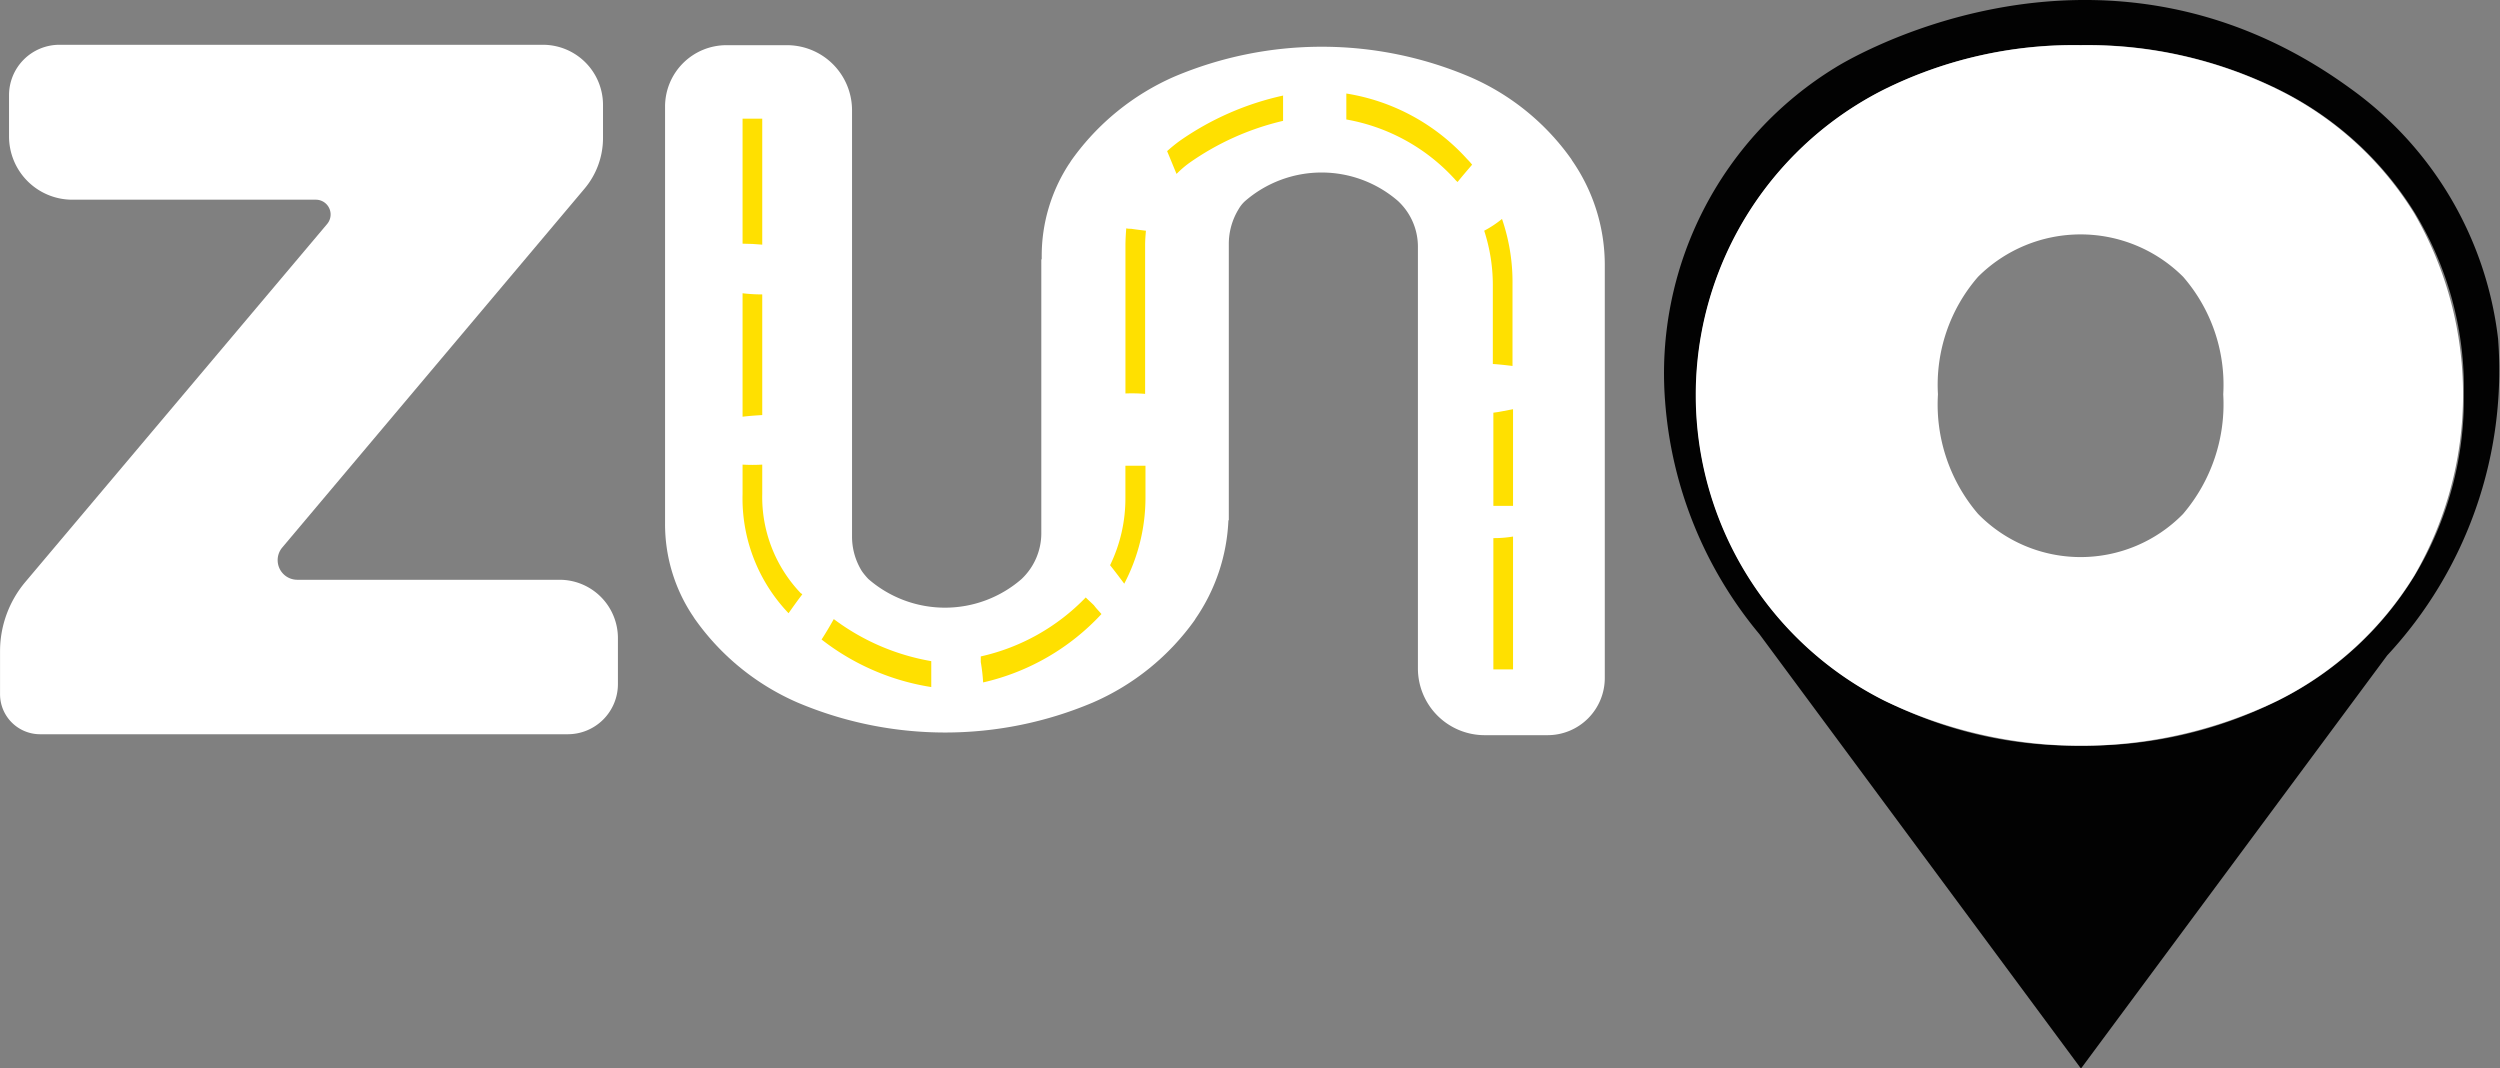 <svg xmlns="http://www.w3.org/2000/svg" width="56.16" height="24" viewBox="0 0 56.16 24">
  <rect x="0" y="0" width="56.16" height="24" fill="#808080" stroke="none"/>
  <g id="Group_104" data-name="Group 104" transform="translate(10220.521 -3982.085)">
    <g id="Group_103" data-name="Group 103" transform="translate(-10220.521 3982.085)">
      <path id="Path_1174" data-name="Path 1174" d="M43.952,25.787c0-.009-.009-.009-.009-.018a5.427,5.427,0,0,0-2.3-1.863,8.505,8.505,0,0,0-6.623,0,5.576,5.576,0,0,0-2.3,1.863c-.026.035-.044.071-.071.106a3.78,3.78,0,0,0-.609,2.057v.079h-.009v6.164a1.414,1.414,0,0,1-.433,1.007l-.009.009a2.622,2.622,0,0,1-3.444,0A1.545,1.545,0,0,1,28,35.015a1.471,1.471,0,0,1-.221-.786V24.666A1.462,1.462,0,0,0,26.317,23.2h-1.36a1.379,1.379,0,0,0-1.378,1.378v9.369A3.707,3.707,0,0,0,24.189,36c.026.035.044.071.071.106a5.508,5.508,0,0,0,2.3,1.863,8.505,8.505,0,0,0,6.623,0,5.493,5.493,0,0,0,2.3-1.863c0-.009.009-.009.009-.018a4.209,4.209,0,0,0,.742-2.216h.009V27.668a1.493,1.493,0,0,1,.221-.786.73.73,0,0,1,.141-.177,2.622,2.622,0,0,1,3.444,0l.009.009a1.4,1.4,0,0,1,.433,1.007V37.2A1.5,1.5,0,0,0,41.982,38.7H43.4a1.285,1.285,0,0,0,1.289-1.289V28.145A4.117,4.117,0,0,0,43.952,25.787Z" transform="translate(-8.639 -22.185)" fill="#fff"/>
      <g id="Group_101" data-name="Group 101" transform="translate(16.681 2.101)">
        <path id="Path_1111" data-name="Path 1111" d="M25.992,27.9V25.07H25.55v2.808C25.7,27.878,25.85,27.887,25.992,27.9Z" transform="translate(-25.55 -24.505)" fill="#ffe000"/>
        <path id="Path_1112" data-name="Path 1112" d="M25.992,32.247V29.537a3.7,3.7,0,0,1-.442-.026v2.773C25.7,32.265,25.85,32.256,25.992,32.247Z" transform="translate(-25.55 -25.024)" fill="#ffe000"/>
        <path id="Path_1113" data-name="Path 1113" d="M30.024,38.745a5.08,5.08,0,0,1-2.19-.945c-.088.159-.177.309-.274.459a5.349,5.349,0,0,0,2.464,1.068v-.583Z" transform="translate(-25.785 -25.994)" fill="#ffe000"/>
        <path id="Path_1114" data-name="Path 1114" d="M34.153,37.427c-.062-.062-.124-.115-.185-.177a4.7,4.7,0,0,1-2.358,1.325V38.7a4.063,4.063,0,0,1,.053.459,5.2,5.2,0,0,0,2.658-1.536C34.268,37.559,34.206,37.5,34.153,37.427Z" transform="translate(-26.259 -25.93)" fill="#ffe000"/>
        <path id="Path_1115" data-name="Path 1115" d="M35.414,27.869a.43.43,0,0,1-.106-.009c-.009.124-.018.256-.018.389v3.32a3.685,3.685,0,0,1,.442.009V28.24c0-.115.009-.221.018-.327C35.643,27.9,35.528,27.886,35.414,27.869Z" transform="translate(-26.689 -24.831)" fill="#ffe000"/>
        <path id="Path_1116" data-name="Path 1116" d="M38.964,24.48A6.462,6.462,0,0,0,36.633,25.5a3.56,3.56,0,0,0-.283.23c.071.168.141.344.212.512a2.3,2.3,0,0,1,.274-.238,6.038,6.038,0,0,1,2.119-.954V24.48Z" transform="translate(-26.813 -24.436)" fill="#ffe000"/>
        <path id="Path_1117" data-name="Path 1117" d="M43.621,25.9A4.642,4.642,0,0,0,40.91,24.43v.583a4.306,4.306,0,0,1,2.437,1.342.408.408,0,0,0,.062.062c.106-.132.221-.265.327-.389A1.577,1.577,0,0,0,43.621,25.9Z" transform="translate(-27.347 -24.43)" fill="#ffe000"/>
        <path id="Path_1118" data-name="Path 1118" d="M44.817,27.62a2.394,2.394,0,0,1-.4.265,3.944,3.944,0,0,1,.194,1.21v1.784c.15.009.291.026.442.044V29.095A4.375,4.375,0,0,0,44.817,27.62Z" transform="translate(-27.757 -24.803)" fill="#ffe000"/>
        <path id="Path_1119" data-name="Path 1119" d="M45.092,34.632V32.46c-.15.026-.291.062-.442.079v2.093Z" transform="translate(-27.784 -25.369)" fill="#ffe000"/>
        <path id="Path_1120" data-name="Path 1120" d="M44.65,35.735v2.949h.442V35.7A2.549,2.549,0,0,1,44.65,35.735Z" transform="translate(-27.784 -25.748)" fill="#ffe000"/>
        <path id="Path_1121" data-name="Path 1121" d="M35.244,33.909v.706a3.429,3.429,0,0,1-.344,1.519c.106.132.212.274.318.415a4.159,4.159,0,0,0,.477-1.943V33.9h-.45Z" transform="translate(-26.644 -25.538)" fill="#ffe000"/>
        <path id="Path_1122" data-name="Path 1122" d="M26.583,37.208c.1-.141.2-.283.309-.424a.122.122,0,0,0-.035-.026,3.127,3.127,0,0,1-.865-2.225V33.87a3.684,3.684,0,0,1-.442,0v.662A3.733,3.733,0,0,0,26.583,37.208Z" transform="translate(-25.55 -25.534)" fill="#ffe000"/>
      </g>
      <g id="Group_102" data-name="Group 102" transform="translate(37.384)">
        <path id="Path_1123" data-name="Path 1123" d="M67.729,29.662a8.073,8.073,0,0,0-3.32-5.625c-5.74-4.177-11.568-.468-11.568-.468a8.056,8.056,0,0,0-3.824,7.5,9.23,9.23,0,0,0,2.119,5.228l7.223,9.758,6.879-9.281A9.4,9.4,0,0,0,67.729,29.662Zm-1.872,5.316a7.487,7.487,0,0,1-3.064,2.808A9.6,9.6,0,0,1,58.351,38.8a9.392,9.392,0,0,1-4.406-1.015,7.68,7.68,0,0,1-.009-13.722,9.6,9.6,0,0,1,4.424-1,9.725,9.725,0,0,1,4.442,1,7.482,7.482,0,0,1,3.064,2.782,7.587,7.587,0,0,1,1.095,4.062A7.7,7.7,0,0,1,65.857,34.978Z" transform="translate(-48.996 -22.051)" fill="#020202"/>
        <path id="Path_1124" data-name="Path 1124" d="M62.892,24.2a9.7,9.7,0,0,0-4.442-1,9.6,9.6,0,0,0-4.424,1,7.683,7.683,0,0,0,.009,13.722,10.144,10.144,0,0,0,8.848,0,7.542,7.542,0,0,0,3.064-2.808,8.1,8.1,0,0,0,0-8.133A7.467,7.467,0,0,0,62.892,24.2Zm-2.137,9.528a3.22,3.22,0,0,1-4.609,0,3.781,3.781,0,0,1-.9-2.684,3.7,3.7,0,0,1,.9-2.64,3.262,3.262,0,0,1,4.609,0,3.7,3.7,0,0,1,.9,2.64A3.8,3.8,0,0,1,60.756,33.726Z" transform="translate(-49.096 -22.185)" fill="#fff"/>
      </g>
      <path id="Path_1175" data-name="Path 1175" d="M20.541,36.515v1.033a1.127,1.127,0,0,1-1.13,1.13H7.561a.9.9,0,0,1-.9-.9v-.963a2.419,2.419,0,0,1,.565-1.554l6.782-8.044a.332.332,0,0,0-.256-.547H8.285a1.421,1.421,0,0,1-1.422-1.422V24.32a1.132,1.132,0,0,1,1.13-1.13H18.855a1.351,1.351,0,0,1,1.351,1.351v.751a1.766,1.766,0,0,1-.415,1.13L13,34.484a.441.441,0,0,0,.336.724h5.89A1.311,1.311,0,0,1,20.541,36.515Z" transform="translate(-6.66 -22.184)" fill="#fff"/>
    </g>
  </g>
</svg>
